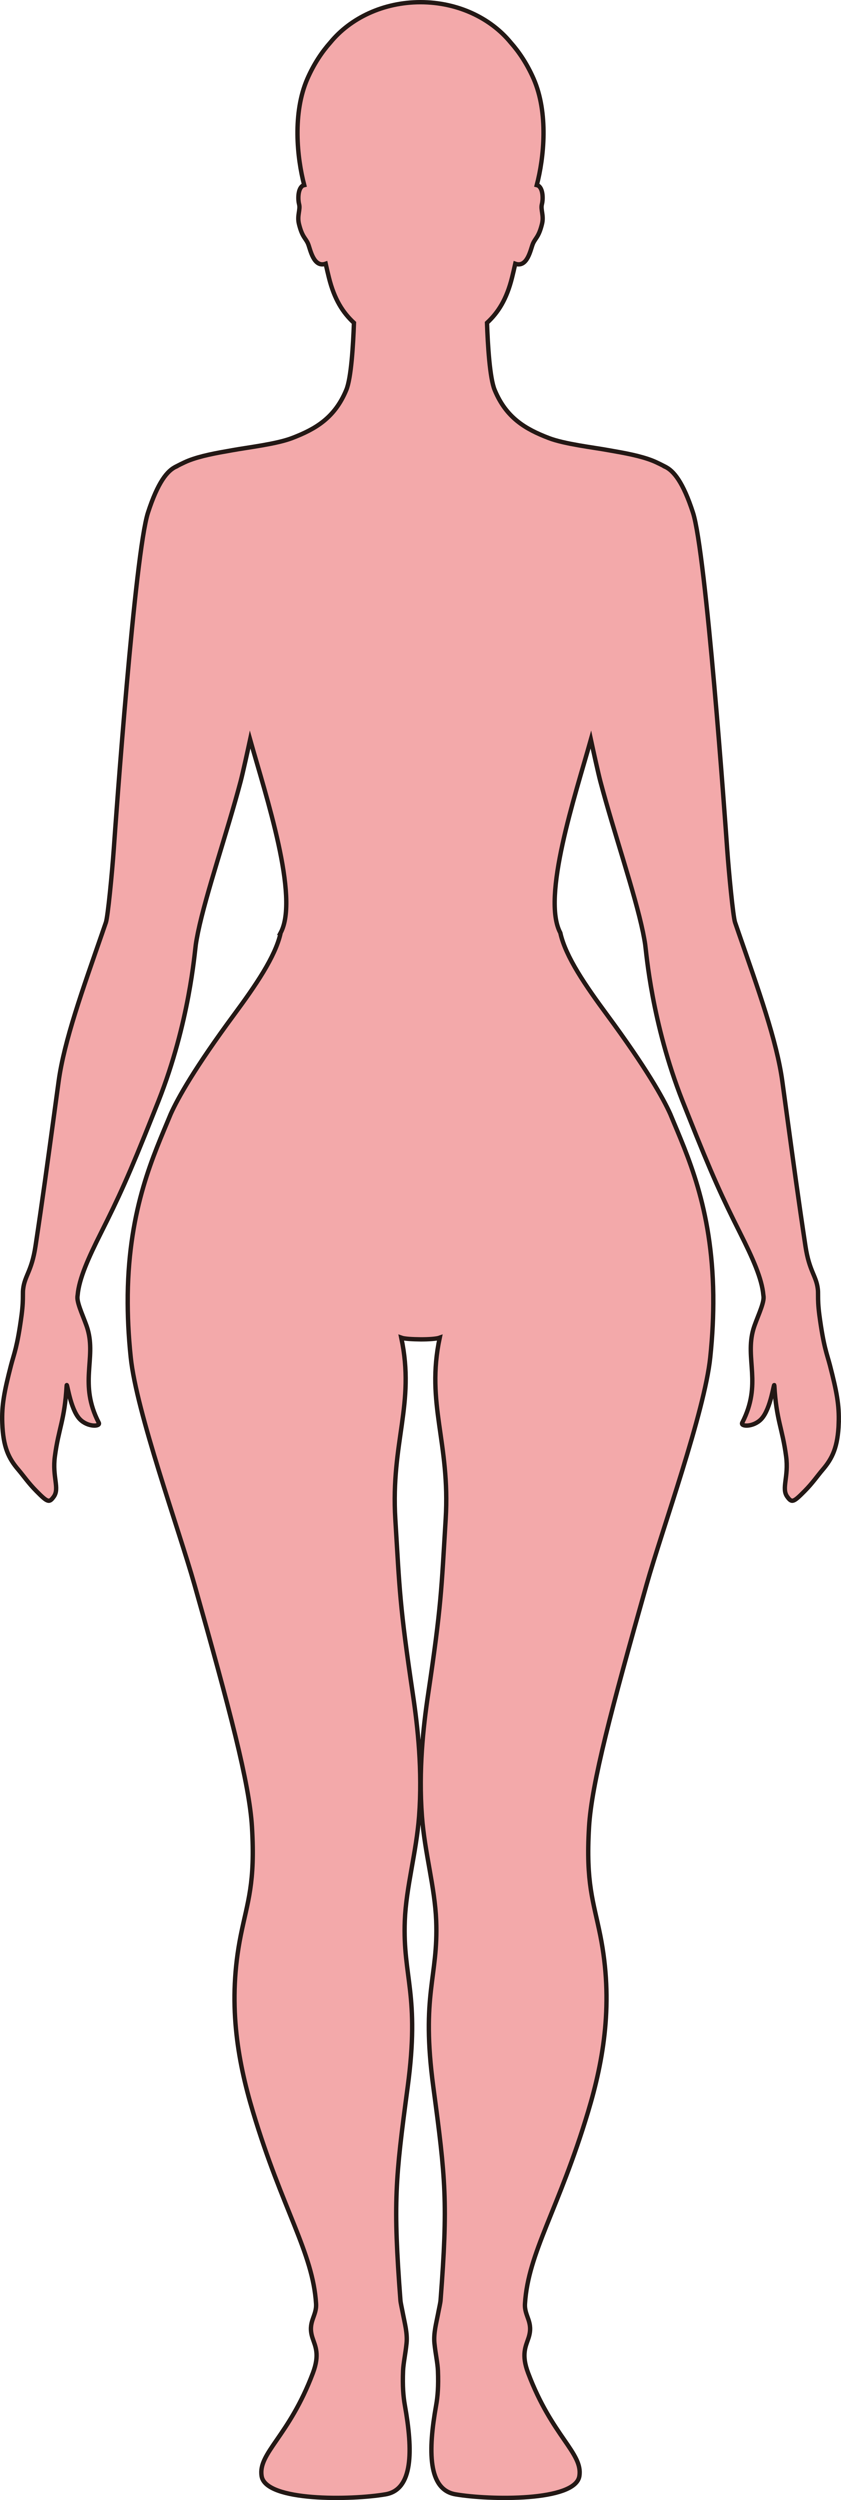 <?xml version="1.0" encoding="UTF-8"?>
<svg id="_레이어_2" data-name="레이어 2" xmlns="http://www.w3.org/2000/svg" viewBox="0 0 192.46 572.08">
  <defs>
    <style>
      .cls-1 {
        fill: #f3a9aa;
        stroke: #231815;
        stroke-miterlimit: 10;
      }
    </style>
  </defs>
  <g id="_레이어_1-2" data-name="레이어 1">
    <path class="cls-1" d="m191.94,325.64c-.2,5.45-1.42,8.05-3.69,10.69-1.16,1.36-2.31,3.06-4.12,4.88-2.57,2.6-2.93,2.73-3.98,1.27-1.37-1.91.38-4.51-.25-9.22-.85-6.45-2.24-8.27-2.69-16.17-.07-1.19-.74,5.28-3.01,7.65-1.8,1.88-4.83,1.75-4.34.81,4.58-8.9.56-14.6,2.55-21.41.64-2.2,2.42-5.7,2.33-7.35,0-.09-.02-.19-.03-.29-.01-.05-.01-.1-.02-.15-.33-3.77-2.43-8.44-5.36-14.28-4-7.98-6.3-12.9-11.93-27.09l-.06-.15c-.37-.92-.75-1.89-1.15-2.89-7.08-17.99-8.26-33.9-8.54-35.8-.12-.83-.29-1.74-.48-2.68,0-.05-.02-.1-.03-.15-1.85-8.92-6.64-22.76-9.74-34.48-.49-1.85-1.69-7.32-2.18-9.6-3.62,12.9-11.34,36.12-6.99,44.23,1.2,5.49,5.86,12.2,10.68,18.74,8.94,12.12,12.84,19.04,14.51,22.78.02.05.04.1.06.15,3.75,9.09,9.5,21.1,9.75,41.22v.3c.04,4.27-.16,8.91-.69,13.96-1.3,12.52-10.97,39.26-14.58,52.03-8.03,28.39-12.57,45.41-13.16,55.42-.76,12.92,1,16.97,2.57,24.79,3.04,15.22.82,28.37-2.8,40.42-6.7,22.29-13.72,32.19-14.43,43.89-.18,2.92,2.02,4.14.81,7.83-.63,1.92-1.7,3.76-.08,8.04,5.46,14.49,12.56,18.28,11.72,23.57-.93,5.86-20.64,5.5-28.35,4.17-6.35-1.08-6.27-10.06-4.44-20.33.37-2.08.56-4.4.42-7.96-.07-1.76-.55-3.81-.8-6.28-.23-2.28.44-4.69.8-6.6.27-1.44.55-2.6.6-3.21,1.71-22.38,1.17-27.75-1.65-48.79-2.85-21.27,1.15-25.08.65-38.09-.3-7.7-2.64-15.58-3.26-23.92-.79-10.46.29-20.35,1.4-27.79,3.06-20.57,3.04-23.89,4.03-40.16,1.07-17.65-4.59-26.31-1.36-41.54-.75.27-2.58.39-4.4.38-1.82-.02-3.65-.11-4.4-.38,3.23,15.23-2.43,23.89-1.36,41.54.99,16.27.97,19.59,4.03,40.16,1.11,7.44,2.19,17.33,1.41,27.79-.63,8.34-2.97,16.22-3.27,23.92-.5,13.01,3.5,16.82.65,38.09-2.82,21.04-3.35,26.41-1.65,48.79.05.61.33,1.77.6,3.21.36,1.91,1.03,4.32.8,6.6-.25,2.47-.72,4.52-.8,6.28-.14,3.56.05,5.88.42,7.96,1.83,10.27,1.92,19.25-4.43,20.33-7.72,1.33-27.43,1.69-28.36-4.17-.84-5.29,6.27-9.08,11.73-23.57,1.61-4.28.55-6.12-.08-8.04-1.21-3.69.98-4.91.81-7.83-.72-11.7-7.74-21.6-14.43-43.89-3.63-12.05-5.85-25.2-2.8-40.42,1.57-7.82,3.33-11.87,2.56-24.79-.59-10.01-5.13-27.03-13.15-55.42-3.61-12.77-13.29-39.51-14.59-52.03-.53-5.05-.73-9.69-.69-13.96v-.3c.26-20.12,6-32.13,9.75-41.22.02-.05.04-.1.06-.15,1.67-3.74,5.57-10.66,14.51-22.78,4.82-6.54,9.48-13.25,10.68-18.74h-.01c4.35-8.11-3.36-31.33-6.98-44.23-.49,2.28-1.69,7.75-2.18,9.6-3.1,11.72-7.89,25.56-9.74,34.48,0,.05-.02.1-.03.15-.19.94-.36,1.85-.48,2.68-.28,1.9-1.46,17.81-8.54,35.8-.4,1-.78,1.97-1.15,2.89l-.06.15c-5.63,14.19-7.93,19.11-11.93,27.09-2.93,5.84-5.03,10.51-5.36,14.28-.01.05-.01.1-.02.15-.01.1-.03.2-.03.29-.09,1.65,1.69,5.15,2.33,7.35,1.99,6.81-2.03,12.51,2.55,21.41.49.94-2.54,1.07-4.34-.81-2.27-2.37-2.94-8.84-3.01-7.65-.45,7.9-1.84,9.72-2.69,16.17-.63,4.71,1.12,7.31-.25,9.22-1.05,1.46-1.41,1.33-3.98-1.27-1.81-1.82-2.96-3.52-4.12-4.88-2.27-2.64-3.49-5.24-3.69-10.69-.15-4.11.46-7.24,2-13.22.68-2.63,1.43-4.1,2.42-11.5.28-2.16.3-3.46.3-4.42v-.15c0-.55,0-.99.06-1.42.37-3.06,1.95-4.02,2.82-9.76,1.64-10.84,2.73-18.91,4.27-30.19,0-.05.01-.1.02-.15.31-2.3.64-4.71,1-7.33,1.27-9.35,5.52-21.11,10-34.04,0-.05.03-.1.05-.15.26-.74.51-1.48.77-2.23.46-1.33,1.43-11.48,1.81-16.82.46-6.66,4.83-67.75,7.83-76.97,2.23-6.87,4.4-9.63,6.47-10.54v-.02s1.69-.88,2.71-1.29c2.84-1.13,6.35-1.76,10.08-2.41,3.66-.67,10.15-1.41,13.75-2.8,5.33-2.05,9.73-4.61,12.37-11.01,1.12-2.7,1.57-10.21,1.75-15.34-2.54-2.35-4.5-5.38-5.74-10.41-.22-.9-.48-1.97-.73-3.12-2.78.98-3.51-3.3-4.02-4.54-.57-1.36-1.33-1.49-2.08-4.5-.51-2,.37-3.32.01-4.61-.24-.87-.35-3.32.75-4.16.12-.09.27-.14.43-.18-1.65-6.27-2.7-16.51.73-24.35,1.49-3.39,3.32-6.12,5.25-8.29,4.57-5.57,12.1-9.22,20.63-9.22s16.06,3.65,20.63,9.22c1.93,2.17,3.76,4.9,5.25,8.29,3.43,7.84,2.38,18.08.73,24.35.16.04.31.09.43.18,1.1.84.99,3.29.75,4.16-.36,1.29.52,2.61,0,4.61-.75,3.01-1.51,3.14-2.08,4.5-.51,1.24-1.24,5.52-4.02,4.54-.25,1.15-.51,2.22-.73,3.12-1.24,5.03-3.2,8.06-5.74,10.41.18,5.13.63,12.64,1.75,15.34,2.64,6.4,7.04,8.96,12.37,11.01,3.6,1.39,10.09,2.13,13.75,2.8,3.73.65,7.24,1.28,10.08,2.41,1.02.41,2.71,1.29,2.71,1.29v.02c2.07.91,4.24,3.67,6.47,10.54,3,9.22,7.37,70.31,7.83,76.97.38,5.34,1.35,15.49,1.81,16.82.26.75.51,1.49.77,2.23.02.05.04.1.05.15,4.48,12.93,8.73,24.69,10,34.04.36,2.62.69,5.03,1,7.33.01.05.02.1.02.15,1.54,11.28,2.63,19.35,4.27,30.19.87,5.74,2.45,6.7,2.82,9.76.06.43.06.87.06,1.42v.15c0,.96.02,2.26.3,4.42.99,7.4,1.74,8.87,2.42,11.5,1.54,5.98,2.15,9.11,2,13.22Z"/>
  </g>
</svg>